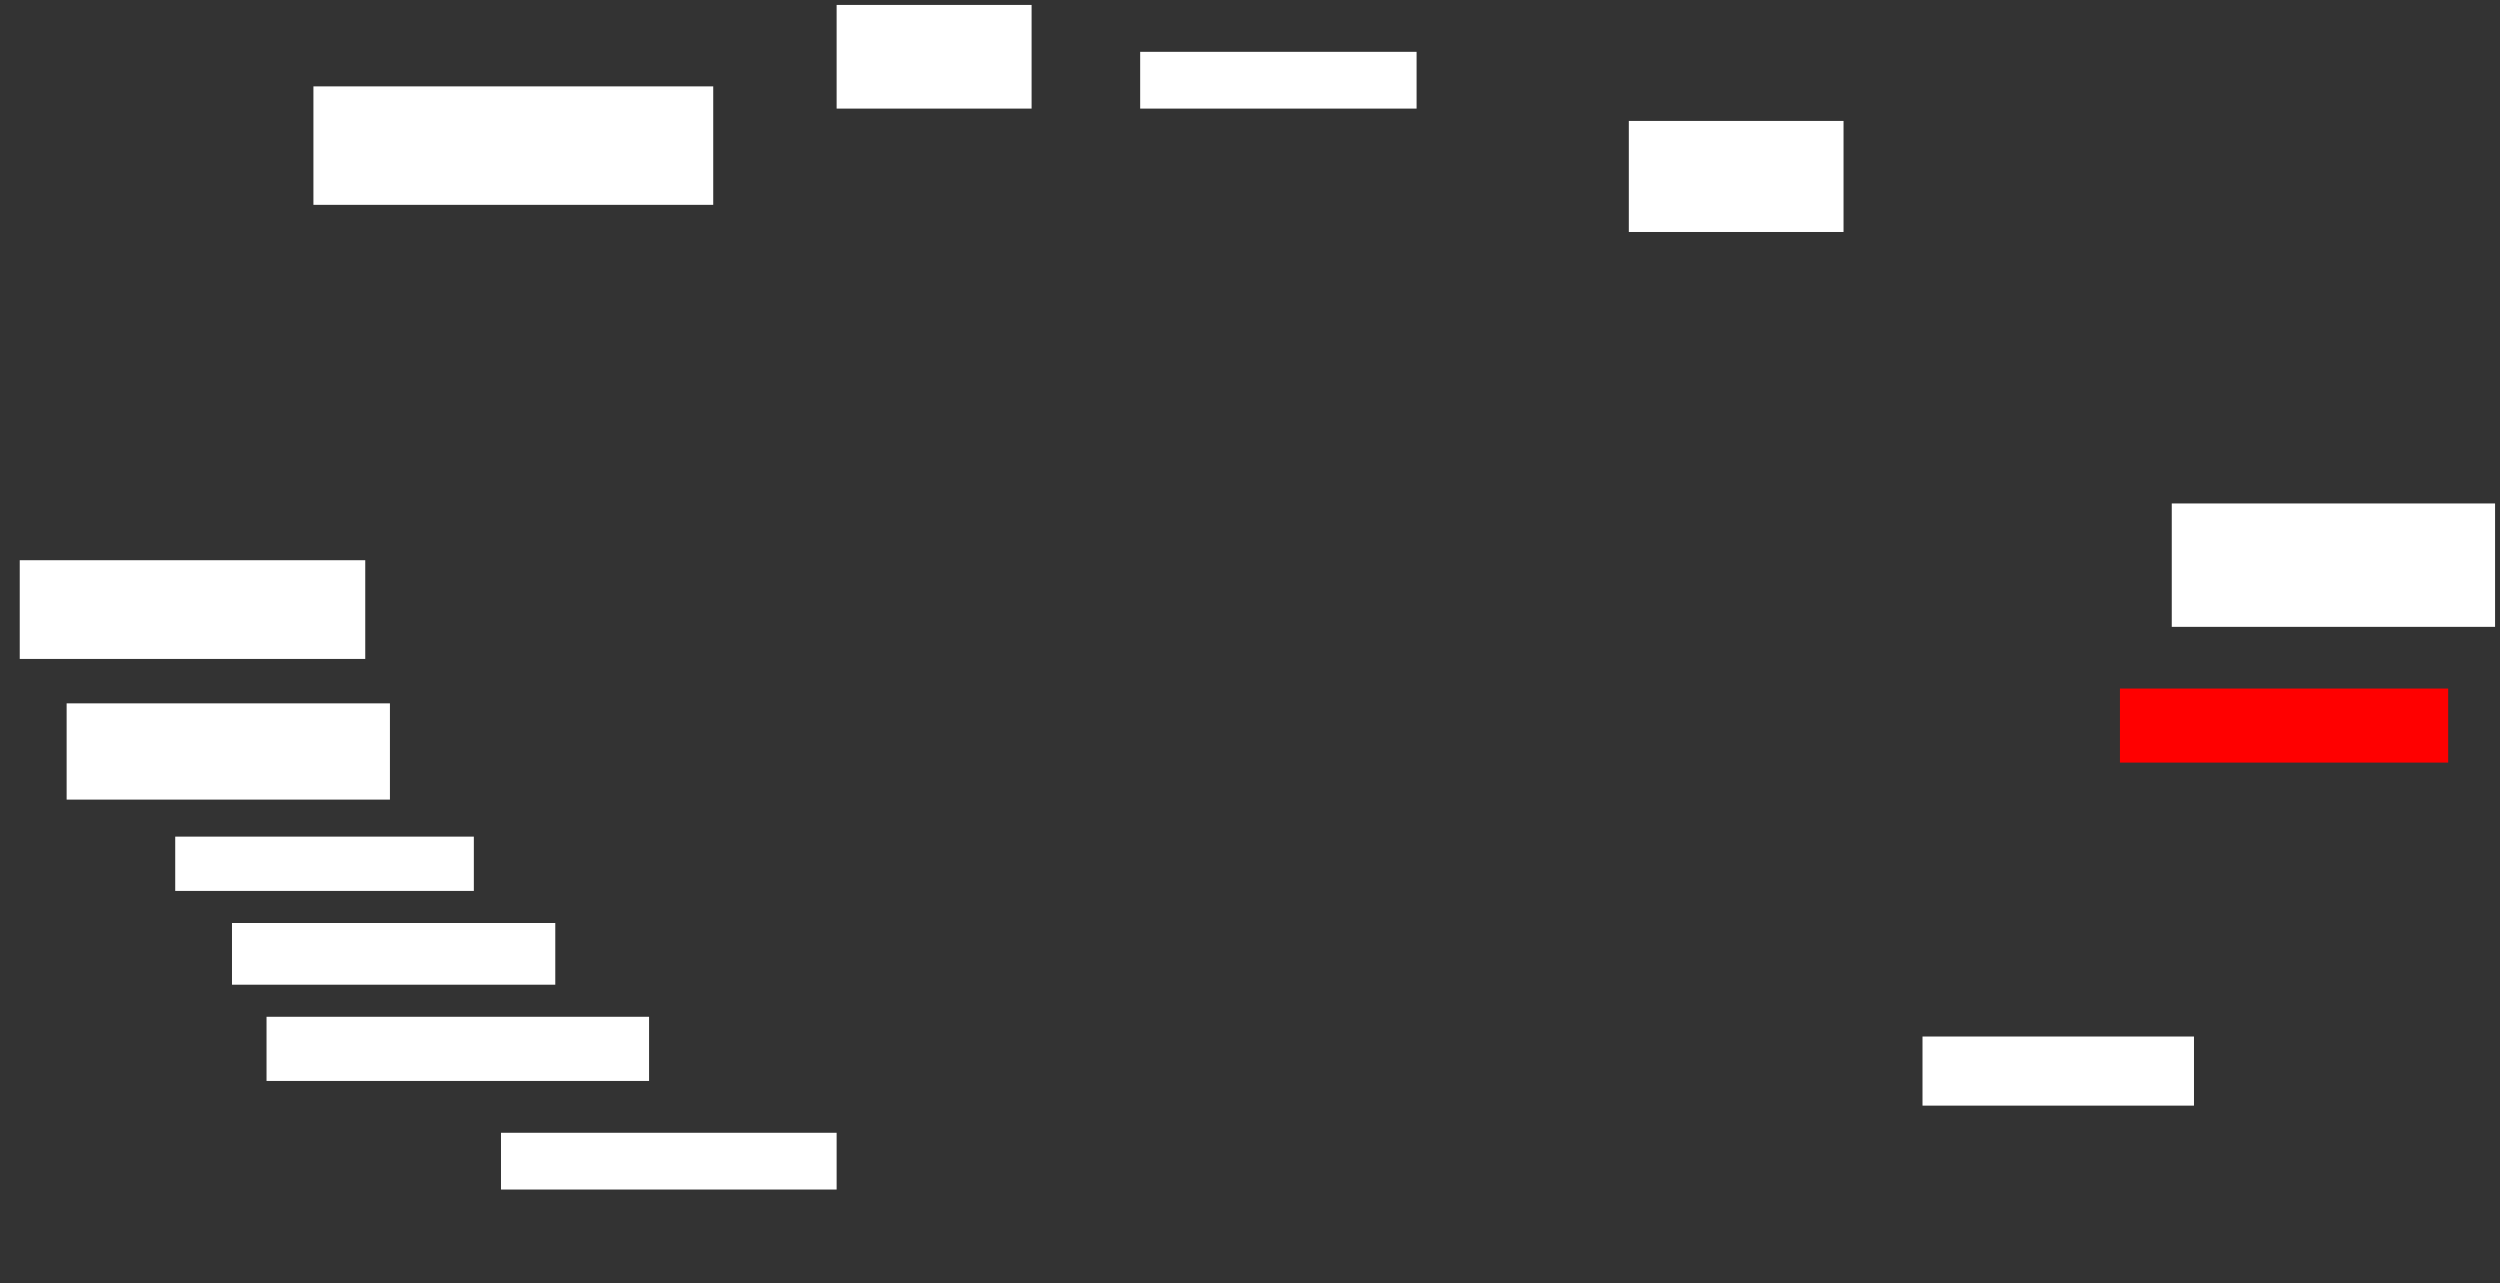 <ns0:svg xmlns:ns0="http://www.w3.org/2000/svg" height="520" width="1013">
 <ns0:rect width="100%" height="100%" fill="#333333" stroke="none"/>
 <ns0:g>
  <ns0:title>Shapes</ns0:title>
  <ns0:rect fill="#FFFFFF" height="23" stroke-width="0" width="136" x="203" y="459" />
  <ns0:rect fill="#FFFFFF" height="39" stroke-width="0" width="131" x="27" y="285" />
  <ns0:rect fill="#FFFFFF" height="45" stroke-width="0" width="87" x="660" y="49" />
  <ns0:rect fill="#FFFFFF" height="48" stroke-width="0" width="162" x="127" y="35" />
  <ns0:rect fill="#FF0000" height="30" stroke-width="0" width="133" x="859" y="279" />
  <ns0:rect fill="#FFFFFF" height="23" stroke-width="0" width="112" x="462" y="21" />
  <ns0:rect fill="#FFFFFF" height="40" stroke-width="0" width="140" x="8" y="227" />
  <ns0:rect fill="#FFFFFF" height="26" stroke-width="0" width="155" x="108" y="412" />
  <ns0:rect fill="#FFFFFF" height="50" stroke-width="0" width="131" x="880" y="204" />
  <ns0:rect fill="#FFFFFF" height="25" stroke-width="0" width="131" x="94" y="374" />
  <ns0:rect fill="#FFFFFF" height="42" stroke-width="0" width="79" x="339" y="2" />
  <ns0:rect fill="#FFFFFF" height="28" stroke-width="0" width="110" x="779" y="420" />
  <ns0:rect fill="#FFFFFF" height="22" stroke-width="0" width="121" x="71" y="339" />
 </ns0:g>
</ns0:svg>